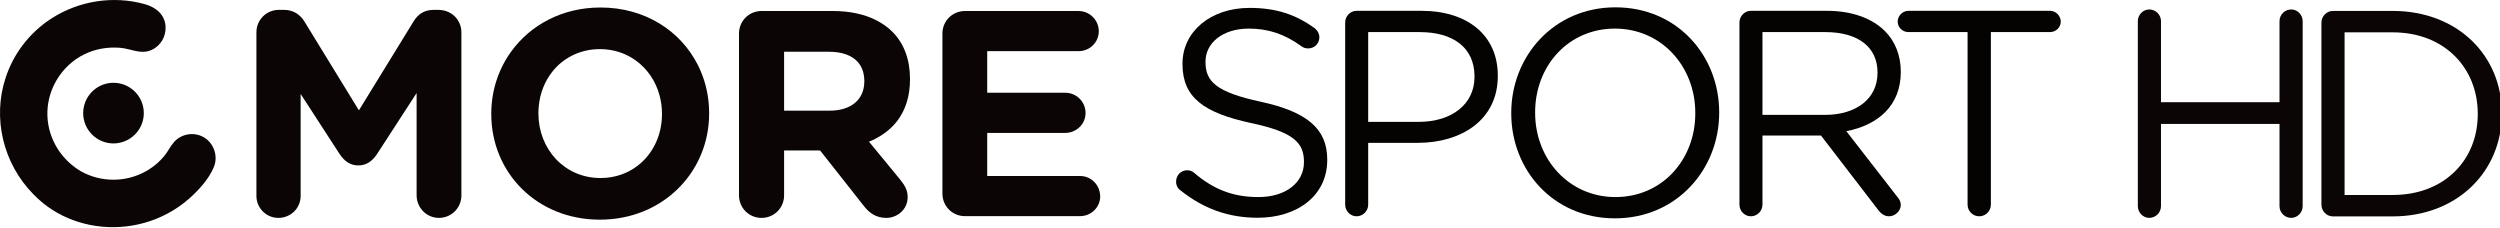 <?xml version="1.0" encoding="UTF-8" standalone="yes"?>
<svg xmlns="http://www.w3.org/2000/svg" xmlns:xlink="http://www.w3.org/1999/xlink" width="1170.667px" height="106.667px" viewBox="0 0 878 80" version="1.1">
  <defs>
    <clipPath id="clip1">
      <path d="M 0 0 L 76 0 L 76 79.785 L 0 79.785 Z M 0 0 "/>
    </clipPath>
  </defs>
  <g id="surface1">
    <path style=" stroke:none;fill-rule:nonzero;fill:rgb(4.314%,2.353%,1.961%);fill-opacity:1;" d="M 154.664 3.512 C 154.484 3.5 154.312 3.461 154.125 3.461 L 152.379 3.461 C 149.188 3.461 146.926 4.793 145.277 7.473 L 140.543 15.176 L 133.875 26.023 L 126.047 38.75 L 121.758 31.758 L 110.223 12.949 L 106.926 7.57 C 105.484 5.203 103.117 3.461 99.719 3.461 L 97.973 3.461 C 93.551 3.461 90.055 6.957 90.055 11.379 L 90.055 68.809 C 90.055 70.785 90.793 72.543 91.969 73.895 C 93.375 75.504 95.426 76.523 97.77 76.523 C 102.09 76.523 105.586 73.133 105.586 68.809 L 105.586 32.992 L 108.777 37.91 L 117.098 50.75 L 119.262 54.086 C 120.906 56.559 122.961 58.102 125.844 58.102 C 128.723 58.102 130.781 56.559 132.426 54.086 L 146.312 32.68 L 146.312 68.605 C 146.312 72.926 149.805 76.523 154.125 76.523 C 158.547 76.523 162.043 73.02 162.043 68.605 L 162.043 11.379 C 162.043 7.141 158.824 3.789 154.664 3.512 "/>
    <path style=" stroke:none;fill-rule:nonzero;fill:rgb(4.314%,2.353%,1.961%);fill-opacity:1;" d="M 210.895 62.523 C 198.145 62.523 189.094 52.238 189.094 39.891 L 189.094 39.68 C 189.094 38.84 189.141 38.016 189.223 37.199 C 189.672 32.609 191.371 28.434 194.035 25.098 C 195.832 22.848 198.066 20.992 200.656 19.648 C 203.59 18.125 206.965 17.246 210.684 17.246 C 215.586 17.246 219.93 18.773 223.434 21.348 C 227.438 24.285 230.324 28.586 231.652 33.574 C 232.195 35.586 232.488 37.703 232.488 39.891 L 232.488 40.094 C 232.488 47.539 229.258 54.145 223.906 58.227 C 220.387 60.918 215.953 62.523 210.895 62.523 M 248.984 37.477 C 248.691 32.277 247.355 27.371 245.16 22.969 C 239.133 10.898 226.582 2.633 210.895 2.633 C 197.5 2.633 186.32 8.738 179.547 18.074 C 178.777 19.125 178.074 20.223 177.422 21.352 C 176.188 23.512 175.164 25.805 174.383 28.207 C 173.184 31.887 172.535 35.812 172.535 39.891 L 172.535 40.094 C 172.535 60.574 188.473 77.145 210.684 77.145 C 221.559 77.145 230.965 73.121 237.75 66.621 C 244.832 59.836 249.051 50.352 249.051 39.891 L 249.051 39.68 C 249.051 38.941 249.023 38.207 248.984 37.477 "/>
    <path style=" stroke:none;fill-rule:nonzero;fill:rgb(4.314%,2.353%,1.961%);fill-opacity:1;" d="M 303.555 28.465 L 303.555 28.672 C 303.555 28.73 303.543 28.793 303.543 28.852 C 303.453 34.824 299.051 38.863 291.414 38.863 L 275.375 38.863 L 275.375 18.176 L 291.105 18.176 C 295.66 18.176 299.164 19.402 301.281 21.797 C 302.676 23.383 303.465 25.477 303.535 28.07 C 303.539 28.207 303.555 28.328 303.555 28.465 M 313.422 11.176 C 311.742 9.492 309.754 8.102 307.488 6.977 C 303.383 4.953 298.348 3.863 292.441 3.863 L 267.453 3.863 C 263.035 3.863 259.535 7.367 259.535 11.789 L 259.535 68.605 C 259.535 73.02 263.035 76.523 267.453 76.523 C 271.883 76.523 275.375 73.02 275.375 68.605 L 275.375 52.852 L 288.023 52.852 L 303.449 72.414 C 305.301 74.773 307.66 76.523 311.262 76.523 C 315.07 76.523 318.77 73.641 318.77 69.219 C 318.77 66.75 317.742 65.098 316.203 63.148 L 305.578 50.23 L 305.195 49.766 C 311.863 47.02 316.723 42.293 318.66 35.18 C 318.941 34.141 319.172 33.059 319.328 31.914 C 319.5 30.625 319.59 29.27 319.59 27.848 L 319.59 27.645 C 319.59 20.844 317.434 15.188 313.422 11.176 "/>
    <path style=" stroke:none;fill-rule:nonzero;fill:rgb(4.314%,2.353%,1.961%);fill-opacity:1;" d="M 386.352 68.43 C 386.102 64.746 383.051 61.805 379.309 61.805 L 346.707 61.805 L 346.707 46.676 L 374.164 46.676 C 375.25 46.676 376.273 46.414 377.195 45.988 C 379.586 44.875 381.254 42.5 381.254 39.68 C 381.254 35.773 378.074 32.578 374.164 32.578 L 346.707 32.578 L 346.707 17.969 L 378.789 17.969 C 382.695 17.969 385.895 14.883 385.895 10.973 C 385.895 7.062 382.695 3.867 378.789 3.867 L 338.895 3.867 C 334.473 3.867 330.977 7.367 330.977 11.789 L 330.977 67.984 C 330.977 72.414 334.473 75.91 338.895 75.91 L 379.309 75.91 C 383.211 75.91 386.402 72.812 386.402 68.906 C 386.402 68.746 386.367 68.594 386.352 68.43 "/>
    <path style=" stroke:none;fill-rule:nonzero;fill:rgb(4.314%,2.353%,1.961%);fill-opacity:1;" d="M 39.859 29.074 C 34.594 29.074 30.227 32.902 29.371 37.922 C 29.273 38.512 29.207 39.105 29.207 39.719 C 29.207 45.605 33.98 50.375 39.859 50.375 C 40.414 50.375 40.957 50.32 41.492 50.234 C 46.59 49.449 50.504 45.047 50.504 39.719 C 50.504 33.844 45.738 29.074 39.859 29.074 "/>
    <path style=" stroke:none;fill-rule:nonzero;fill:rgb(4.314%,2.353%,1.961%);fill-opacity:1;" d="M 750.805 7.438 C 750.805 5.176 752.66 3.32 754.82 3.32 C 757.09 3.32 758.941 5.176 758.941 7.438 L 758.941 35.898 L 800.559 35.898 L 800.559 7.438 C 800.559 5.176 802.418 3.32 804.68 3.32 C 806.84 3.32 808.699 5.176 808.699 7.438 L 808.699 72.395 C 808.699 74.664 806.84 76.516 804.68 76.516 C 802.418 76.516 800.559 74.664 800.559 72.395 L 800.559 43.523 L 758.941 43.523 L 758.941 72.395 C 758.941 74.664 757.09 76.516 754.82 76.516 C 752.66 76.516 750.805 74.664 750.805 72.395 L 750.805 7.438 "/>
    <path style=" stroke:none;fill-rule:nonzero;fill:rgb(4.314%,2.353%,1.961%);fill-opacity:1;" d="M 840.316 68.473 C 858.551 68.473 870.188 56.102 870.188 40.121 L 870.188 39.918 C 870.188 23.934 858.551 11.359 840.316 11.359 L 823.418 11.359 L 823.418 68.473 Z M 815.285 7.957 C 815.285 5.691 817.137 3.836 819.301 3.836 L 840.316 3.836 C 862.977 3.836 878.637 19.402 878.637 39.715 L 878.637 39.918 C 878.637 60.234 862.977 75.996 840.316 75.996 L 819.301 75.996 C 817.137 75.996 815.285 74.145 815.285 71.875 L 815.285 7.957 "/>
    <path style=" stroke:none;fill-rule:nonzero;fill:rgb(1.961%,1.176%,0.392%);fill-opacity:1;" d="M 414.582 66.855 C 413.656 66.238 413.043 65.113 413.043 63.781 C 413.043 61.527 414.785 59.789 416.934 59.789 C 417.953 59.789 418.875 60.199 419.387 60.711 C 426.137 66.441 432.887 69.207 441.988 69.207 C 451.602 69.207 457.949 64.086 457.949 57.027 L 457.949 56.82 C 457.949 50.168 454.367 46.379 439.328 43.203 C 422.863 39.625 415.293 34.305 415.293 22.535 L 415.293 22.324 C 415.293 11.066 425.215 2.773 438.82 2.773 C 448.23 2.773 455.078 5.129 461.629 9.84 C 462.445 10.453 463.363 11.582 463.363 13.117 C 463.363 15.266 461.629 17.004 459.477 17.004 C 458.559 17.004 457.844 16.801 457.129 16.285 C 451.094 11.887 445.262 10.043 438.617 10.043 C 429.309 10.043 423.375 15.164 423.375 21.609 L 423.375 21.812 C 423.375 28.57 427.059 32.359 442.809 35.734 C 458.766 39.219 466.129 45.051 466.129 56 L 466.129 56.207 C 466.129 68.492 455.902 76.473 441.68 76.473 C 431.25 76.473 422.559 73.199 414.582 66.855 "/>
    <path style=" stroke:none;fill-rule:nonzero;fill:rgb(1.961%,1.176%,0.392%);fill-opacity:1;" d="M 498.203 42.797 C 510.066 42.797 517.844 36.449 517.844 27.035 L 517.844 26.832 C 517.844 16.594 510.172 11.273 498.613 11.273 L 480.508 11.273 L 480.508 42.797 Z M 472.426 7.895 C 472.426 5.645 474.27 3.801 476.418 3.801 L 499.227 3.801 C 515.387 3.801 526.027 12.398 526.027 26.523 L 526.027 26.727 C 526.027 42.184 513.137 50.168 497.895 50.168 L 480.508 50.168 L 480.508 71.867 C 480.508 74.121 478.668 75.961 476.418 75.961 C 474.27 75.961 472.426 74.121 472.426 71.867 L 472.426 7.895 "/>
    <path style=" stroke:none;fill-rule:nonzero;fill:rgb(1.961%,1.176%,0.392%);fill-opacity:1;" d="M 595.387 39.828 L 595.387 39.625 C 595.387 23.348 583.523 10.043 567.156 10.043 C 550.793 10.043 539.137 23.145 539.137 39.422 L 539.137 39.625 C 539.137 55.898 551 69.207 567.359 69.207 C 583.727 69.207 595.387 56.105 595.387 39.828 M 530.75 39.828 L 530.75 39.625 C 530.75 19.867 545.578 2.574 567.359 2.574 C 589.148 2.574 603.777 19.668 603.777 39.422 L 603.777 39.625 C 603.777 59.383 588.941 76.68 567.156 76.68 C 545.371 76.68 530.75 59.582 530.75 39.828 "/>
    <path style=" stroke:none;fill-rule:nonzero;fill:rgb(1.961%,1.176%,0.392%);fill-opacity:1;" d="M 640.969 40.344 C 651.707 40.344 659.379 34.816 659.379 25.605 L 659.379 25.395 C 659.379 16.594 652.625 11.273 641.07 11.273 L 618.977 11.273 L 618.977 40.344 Z M 610.895 7.895 C 610.895 5.641 612.738 3.801 614.887 3.801 L 641.684 3.801 C 650.477 3.801 657.539 6.461 662.035 10.965 C 665.516 14.445 667.559 19.461 667.559 25.09 L 667.559 25.297 C 667.559 37.066 659.582 43.926 648.434 46.074 L 666.23 68.996 C 667.047 69.922 667.559 70.844 667.559 71.973 C 667.559 74.121 665.516 75.961 663.469 75.961 C 661.832 75.961 660.605 75.039 659.684 73.812 L 639.535 47.609 L 618.977 47.609 L 618.977 71.867 C 618.977 74.121 617.133 75.961 614.887 75.961 C 612.738 75.961 610.895 74.121 610.895 71.867 L 610.895 7.895 "/>
    <path style=" stroke:none;fill-rule:nonzero;fill:rgb(1.961%,1.176%,0.392%);fill-opacity:1;" d="M 691.012 11.273 L 670.25 11.273 C 668.203 11.273 666.465 9.637 666.465 7.59 C 666.465 5.543 668.203 3.801 670.25 3.801 L 719.957 3.801 C 722.004 3.801 723.742 5.543 723.742 7.59 C 723.742 9.637 722.004 11.273 719.957 11.273 L 699.195 11.273 L 699.195 71.867 C 699.195 74.121 697.355 75.961 695.105 75.961 C 692.852 75.961 691.012 74.121 691.012 71.867 L 691.012 11.273 "/>
    <g clip-path="url(#clip1)" clip-rule="nonzero">
      <path style=" stroke:none;fill-rule:nonzero;fill:rgb(4.314%,2.353%,1.961%);fill-opacity:1;" d="M 75.32 52.965 C 74.699 50.984 73.387 49.23 71.496 48.164 C 68.129 46.254 63.77 46.953 61.172 49.824 C 59.844 51.293 59.008 53.191 57.738 54.727 C 56.234 56.582 54.375 58.195 52.359 59.488 C 51.996 59.723 51.621 59.938 51.242 60.148 C 44.242 64.09 35.473 64.117 28.426 60.16 C 20.957 55.77 16.297 47.695 16.656 38.961 C 16.816 35.137 17.941 31.453 19.828 28.227 C 22.117 24.305 25.52 21.047 29.719 19.02 C 33.617 17.133 37.801 16.465 42.098 16.777 C 45.934 17.062 49.363 19.25 53.172 17.57 C 56.41 16.152 58.402 12.742 58.137 9.242 C 58.121 9.039 58.125 8.844 58.094 8.645 C 57.473 4.633 54.387 2.422 50.707 1.418 C 39.547 -1.637 27.742 0.367 18.332 6.316 C 14.309 8.863 10.742 12.141 7.832 16.035 C 6.598 17.691 5.469 19.441 4.496 21.316 C 3.488 23.23 2.68 25.199 2.012 27.195 C -2.746 41.492 1.113 57.441 11.711 68.207 C 12.797 69.316 13.93 70.387 15.156 71.375 C 19.434 74.82 24.328 77.156 29.457 78.492 C 40.582 81.387 52.812 79.387 62.457 72.812 C 63.848 71.867 65.207 70.855 66.48 69.715 C 69.84 66.703 73.426 62.824 75.145 58.57 C 75.875 56.738 75.883 54.758 75.32 52.965 "/>
    </g>
  </g>
</svg>